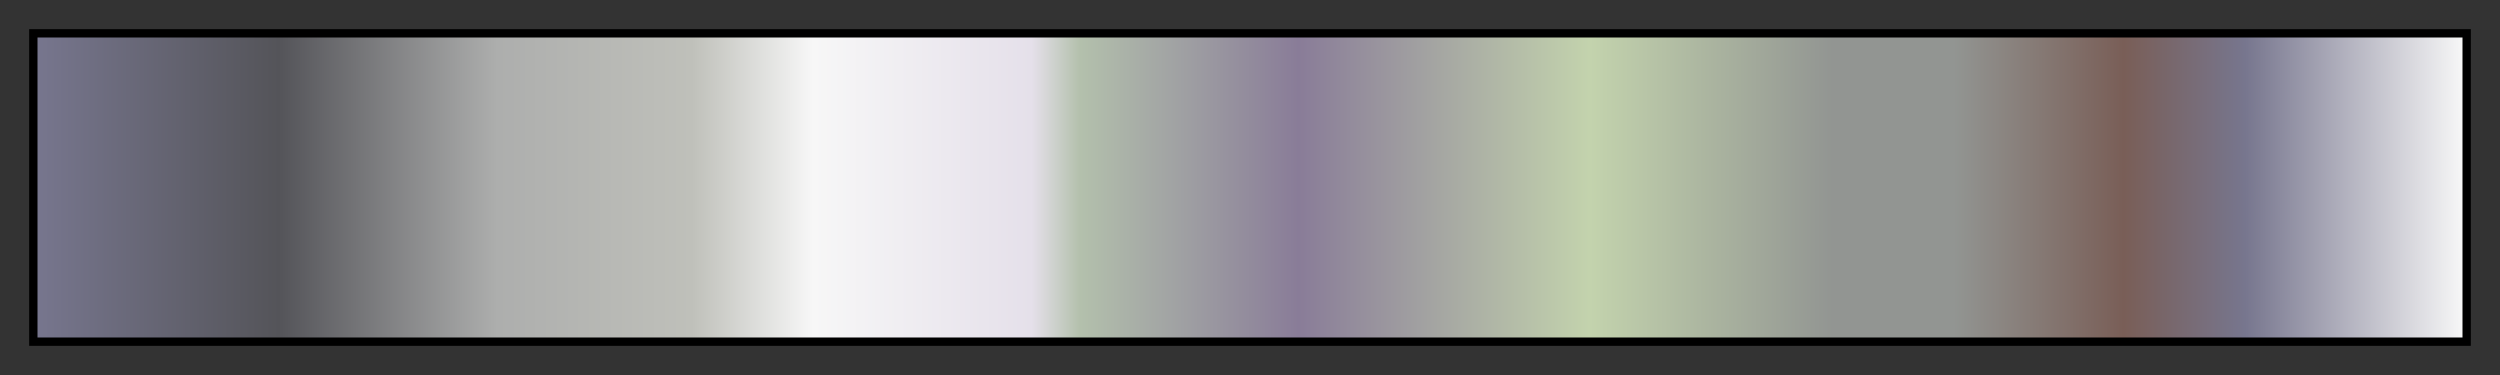 <svg height="45" viewBox="0 0 300 45" width="300" xmlns="http://www.w3.org/2000/svg" xmlns:xlink="http://www.w3.org/1999/xlink"><rect x="0" y="0" width="300" height="45" fill="#333333" stroke="none"/><linearGradient id="a" gradientUnits="objectBoundingBox" spreadMethod="pad" x1="0%" x2="100%" y1="0%" y2="0%"><stop offset="0" stop-color="#77768e"/><stop offset=".1" stop-color="#545459"/><stop offset=".19" stop-color="#adaead"/><stop offset=".27" stop-color="#bfc0ba"/><stop offset=".32" stop-color="#f7f7f7"/><stop offset=".41" stop-color="#e5e0ea"/><stop offset=".43" stop-color="#b3c0ac"/><stop offset=".52" stop-color="#897c98"/><stop offset=".64" stop-color="#c3d3ad"/><stop offset=".74" stop-color="#929592"/><stop offset=".79" stop-color="#929592"/><stop offset=".86" stop-color="#795e57"/><stop offset=".91" stop-color="#77768e"/><stop offset="1" stop-color="#f7f7f7"/></linearGradient><path d="m4 4h292v37h-292z" fill="url(#a)" stroke="#000"/></svg>